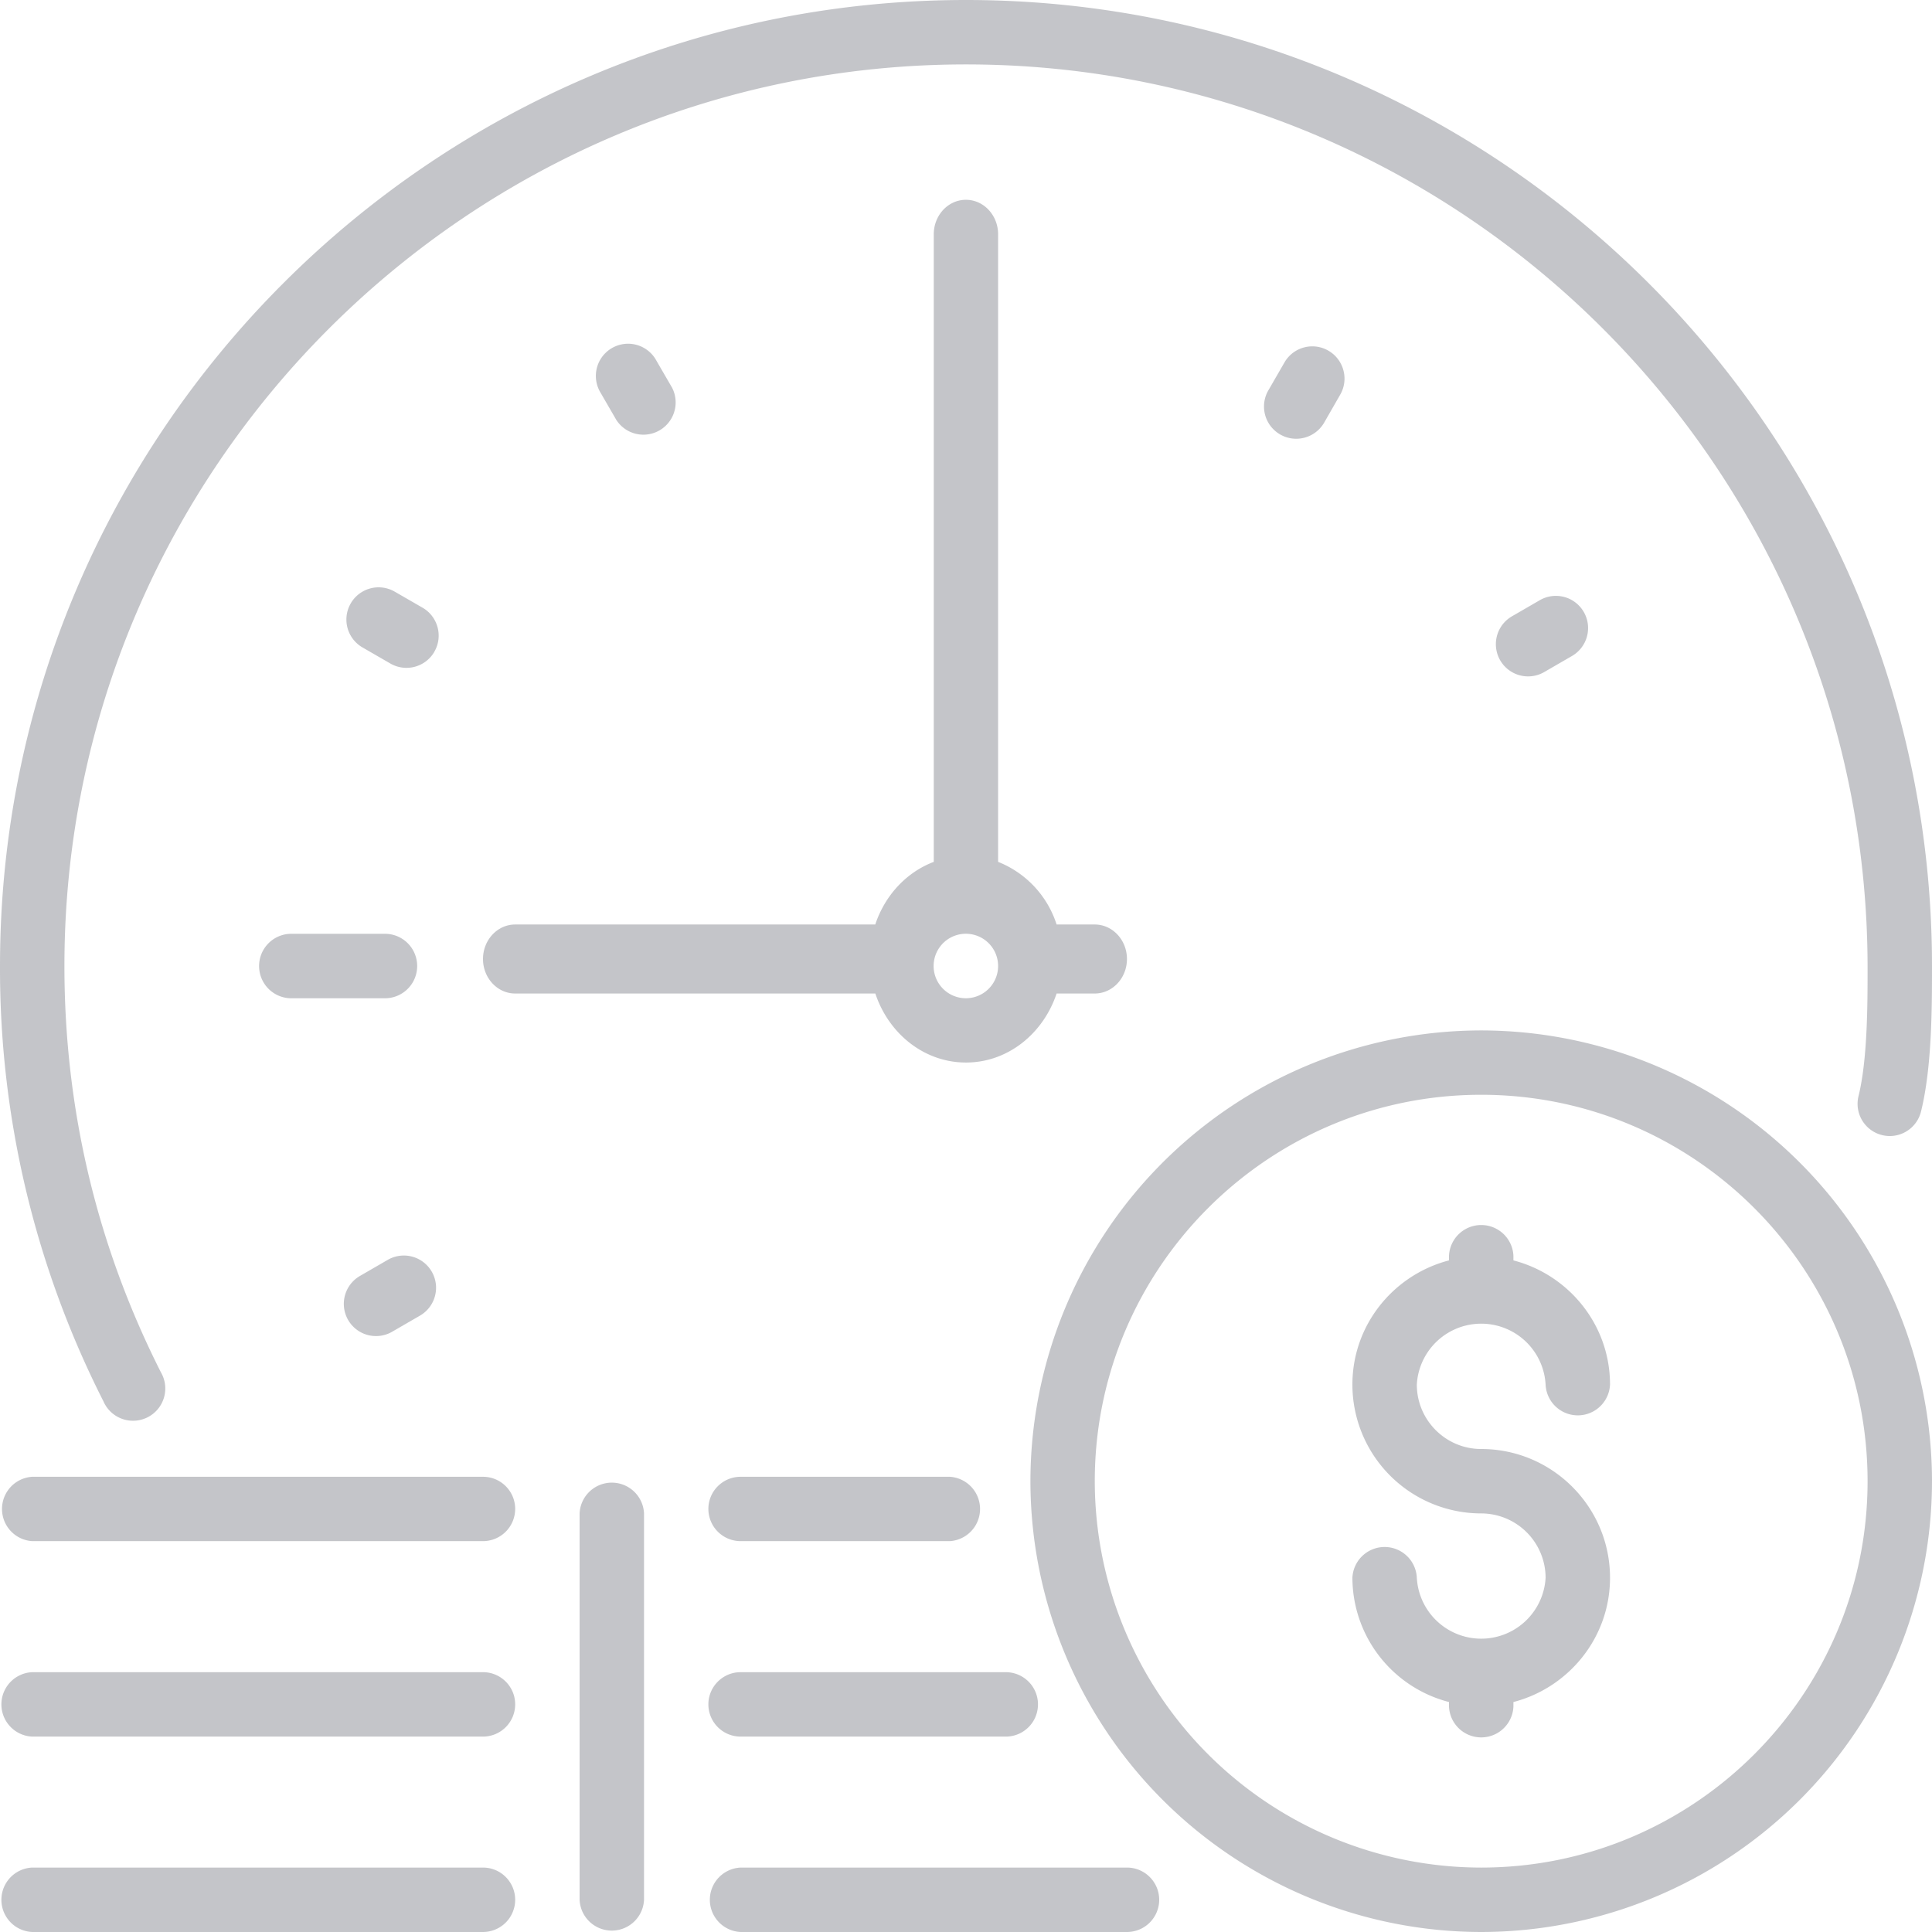 <svg xmlns="http://www.w3.org/2000/svg" width="29" height="29" viewBox="0 0 29 29">
    <path fill="#8A8D94" fill-rule="evenodd" d="M10.633 22.65c0-.267.217-.483.484-.483h3.141a.484.484 0 0 1 0 .966h-3.141a.484.484 0 0 1-.484-.483m0 2.933c0-.266.217-.483.484-.483h3.98a.483.483 0 1 1 0 .967h-3.98a.484.484 0 0 1-.484-.484m6.767 2.934a.484.484 0 0 1-.483.483h-5.8a.484.484 0 0 1 0-.967h5.8c.266 0 .483.217.483.484M7.733 22.65a.484.484 0 0 1-.483.483H.483a.484.484 0 0 1 0-.966H7.25c.267 0 .483.216.483.483m0 2.933a.484.484 0 0 1-.483.484H.483a.484.484 0 0 1 0-.967H7.25c.267 0 .483.217.483.483m0 2.934A.484.484 0 0 1 7.25 29H.483a.484.484 0 0 1 0-.967H7.25c.267 0 .483.217.483.484m1.934-5.8v5.8a.484.484 0 0 1-.967 0v-5.8a.484.484 0 0 1 .967 0m-8.114-1.682A14.348 14.348 0 0 1 0 14.5C0 6.505 6.505 0 14.5 0S29 6.505 29 14.5c0 .62 0 1.518-.165 2.185a.483.483 0 1 1-.938-.232c.136-.553.136-1.38.136-1.928C28.033 7.038 21.963.967 14.5.967 7.038.967.967 7.037.967 14.5c0 2.146.487 4.198 1.449 6.1a.484.484 0 1 1-.863.435m19.714-.252c0 .533.433.967.966.967 1.067 0 1.934.867 1.934 1.933 0 .898-.619 1.649-1.45 1.865v.069a.484.484 0 0 1-.967 0v-.069a1.932 1.932 0 0 1-1.45-1.865.484.484 0 0 1 .967 0 .968.968 0 0 0 1.933 0 .968.968 0 0 0-.967-.966 1.935 1.935 0 0 1-1.933-1.934c0-.898.619-1.648 1.45-1.864v-.069a.484.484 0 0 1 .967 0v.069c.831.216 1.45.966 1.45 1.864a.484.484 0 0 1-.967 0 .968.968 0 0 0-1.933 0m.966 7.25a5.806 5.806 0 0 1-5.8-5.8c0-3.198 2.602-5.8 5.8-5.8 3.199 0 5.8 2.602 5.8 5.8 0 3.199-2.601 5.8-5.8 5.8m0-12.566a6.774 6.774 0 0 0-6.766 6.766A6.774 6.774 0 0 0 22.233 29 6.774 6.774 0 0 0 29 22.233a6.774 6.774 0 0 0-6.767-6.766M5.8 14.984H4.351a.484.484 0 0 1 0-.967H5.8a.484.484 0 0 1 0 .967m-.574 4.83a.484.484 0 0 1 .176-.661l.418-.242a.483.483 0 1 1 .484.837l-.418.242a.483.483 0 0 1-.66-.176M6.52 9.783a.483.483 0 0 1-.66.177l-.419-.242a.483.483 0 0 1 .484-.837l.418.241c.231.134.31.43.177.66m3.326-4.38l.242.417a.484.484 0 0 1-.837.484l-.242-.418a.483.483 0 0 1 .837-.484m10.094-.137c.231.134.31.43.177.66l-.241.42a.483.483 0 1 1-.838-.484l.242-.419a.482.482 0 0 1 .66-.177m3.833 3.922a.484.484 0 0 1-.176.66l-.418.242a.482.482 0 1 1-.484-.837l.418-.242a.483.483 0 0 1 .66.177m-9.274 4.83a.484.484 0 1 1-.002.968.484.484 0 0 1 .002-.968m0 1.933c.63 0 1.16-.434 1.361-1.036h.572c.267 0 .484-.232.484-.518 0-.286-.217-.518-.484-.518h-.572a1.504 1.504 0 0 0-.878-.94v-9.42c0-.286-.216-.518-.483-.518s-.483.232-.483.518v9.42c-.41.156-.732.501-.878.94H7.733c-.266 0-.483.232-.483.518 0 .286.217.518.483.518h5.406c.2.602.732 1.036 1.361 1.036" opacity=".5"/>
</svg>
